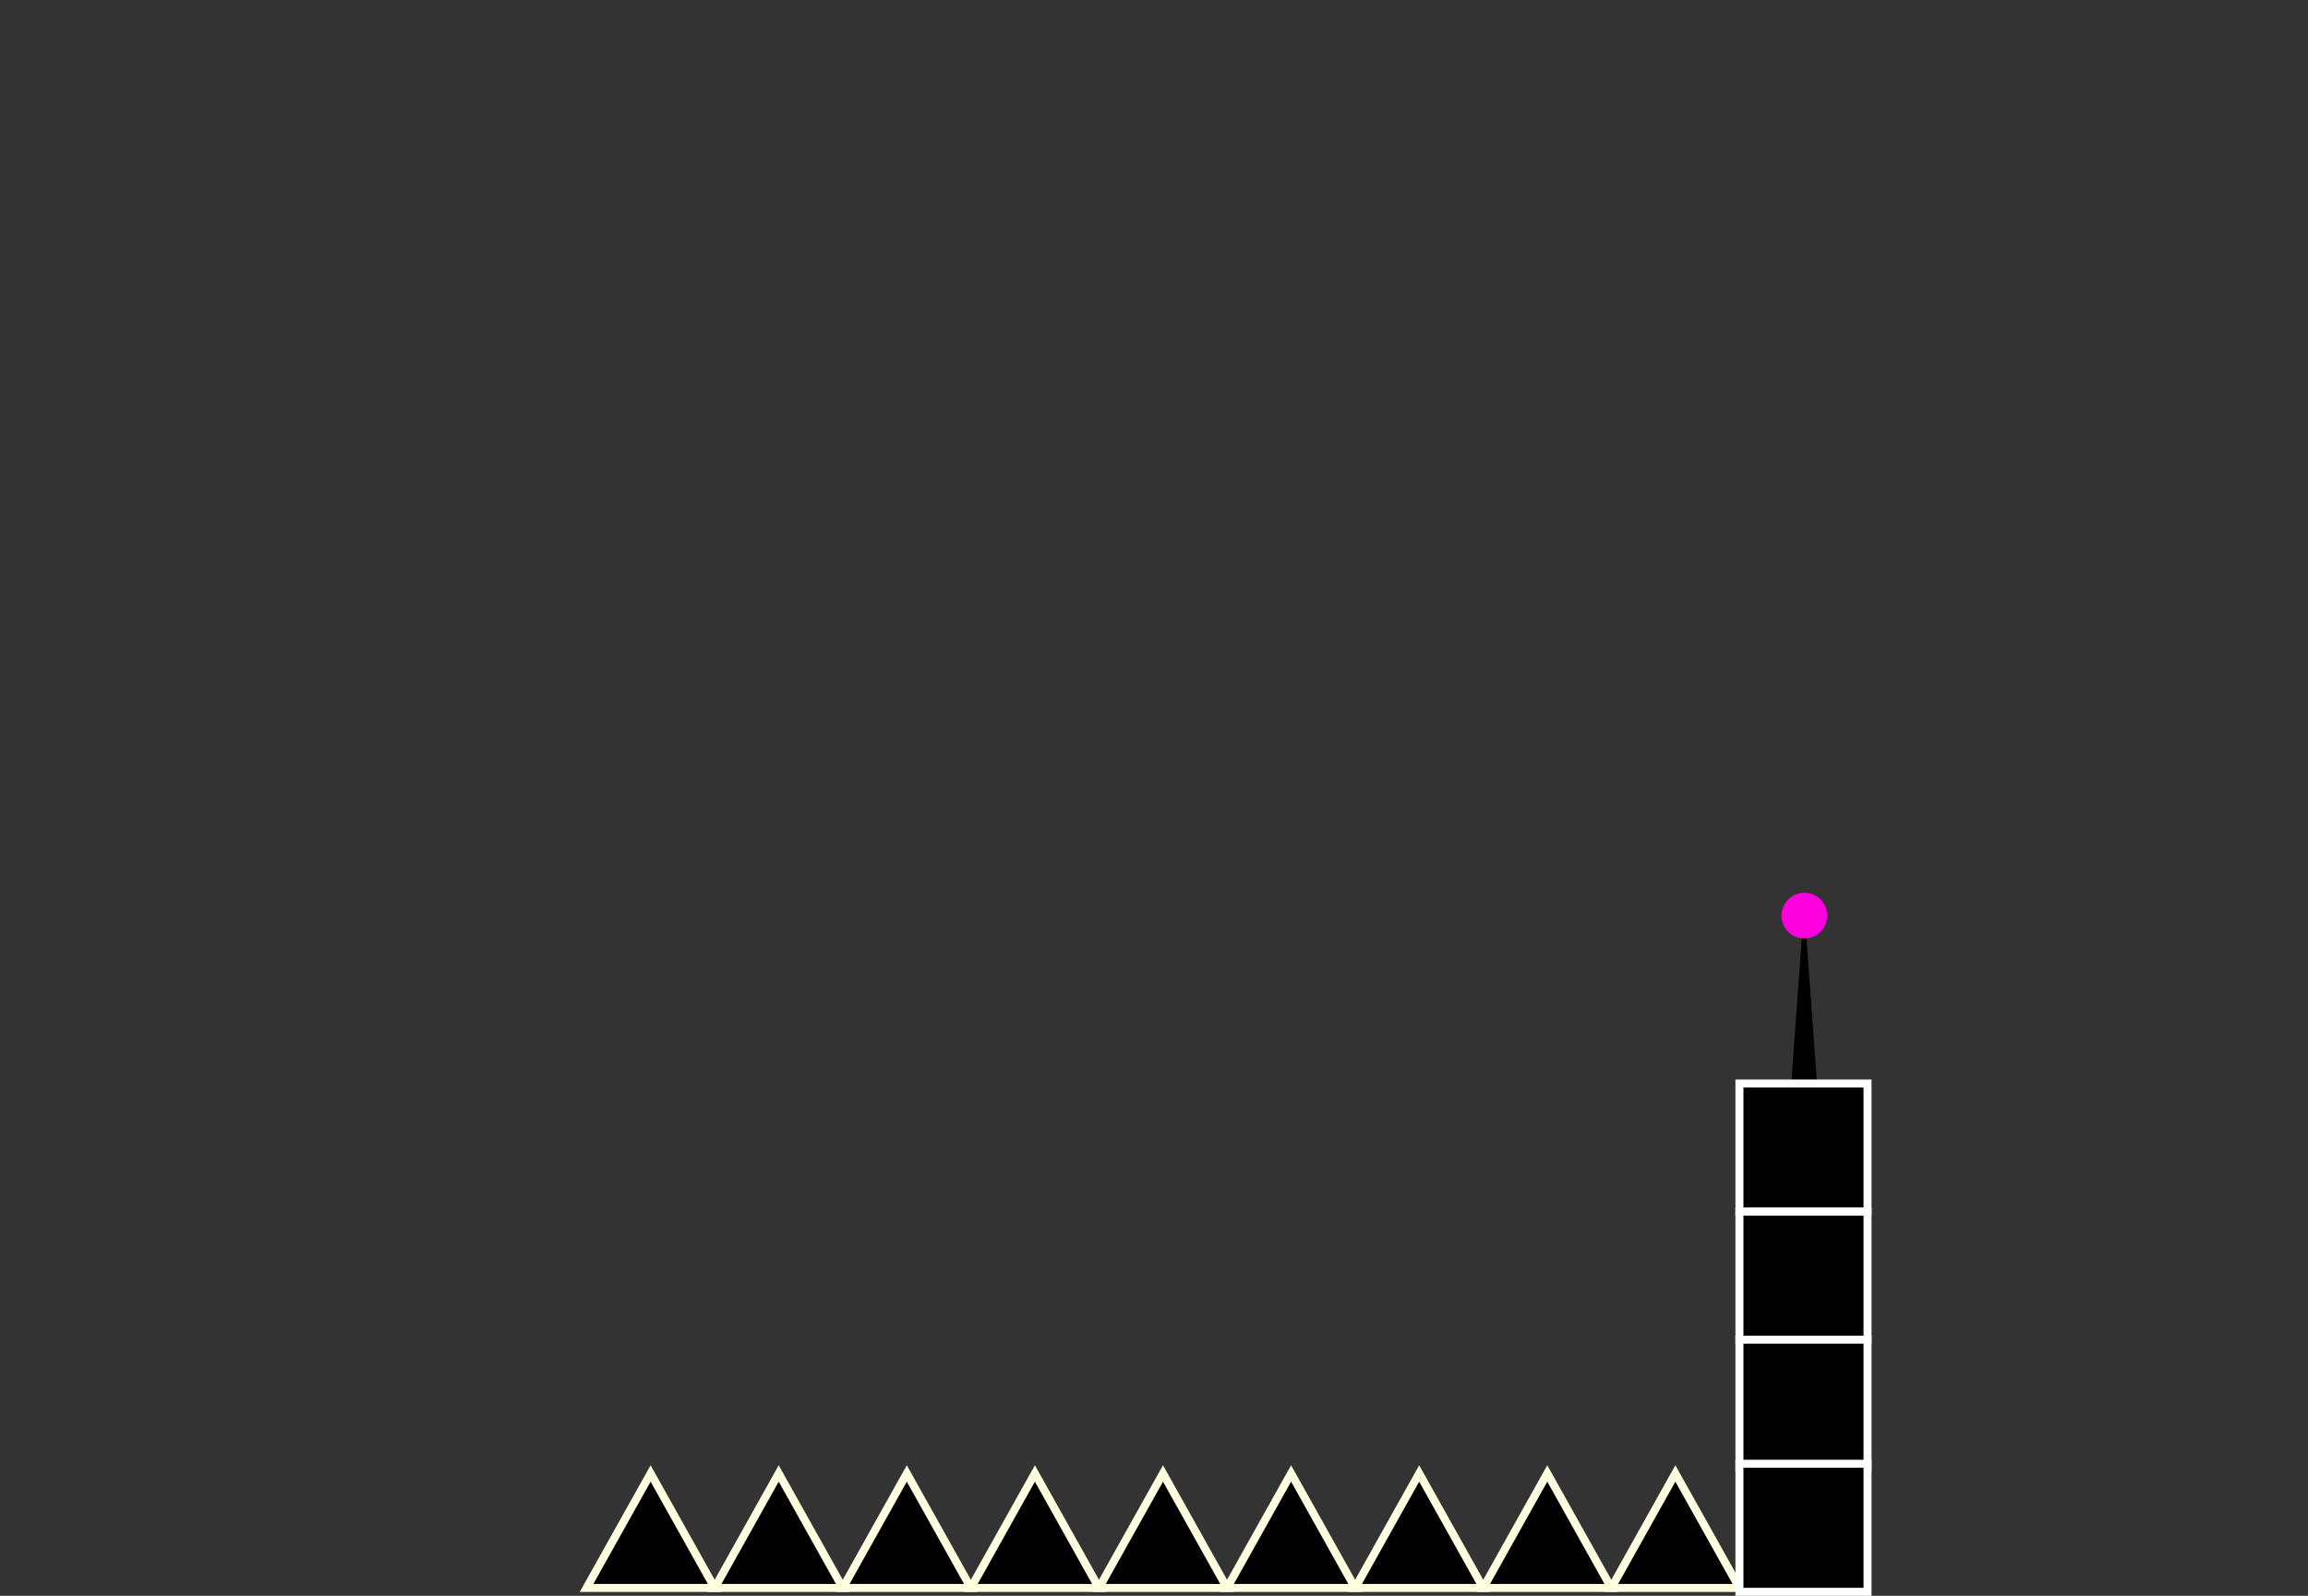 <svg version="1.1" xmlns="http://www.w3.org/2000/svg" xmlns:xlink="http://www.w3.org/1999/xlink" width="576.577" height="398.718" viewBox="0,0,576.577,398.718"><rect x="0" y="0" width="576.577" height="398.718" fill="#333333" stroke="none"/><g transform="translate(50.541,37.718)"><g data-paper-data="{&quot;isPaintingLayer&quot;:true}" fill-rule="nonzero" stroke-linecap="butt" stroke-linejoin="miter" stroke-miterlimit="10" stroke-dasharray="" stroke-dashoffset="0" style="mix-blend-mode: normal"><g stroke="none" stroke-width="0"><path d="M400.21,189.345l3.8,52.3h-7.7l3.8,-52.3z" fill="#000000"/><path d="M394.51,191.045c0,-3.1 2.5,-5.7 5.7,-5.7c3.2,0 5.7,2.5 5.7,5.7c0,3.2 -2.5,5.7 -5.7,5.7c-3.2,0 -5.7,-2.5 -5.7,-5.7z" fill="#ff00de"/></g><path d="M-50.541,-4.685v-33.033h576.577v33.033z" fill="none" stroke="none" stroke-width="NaN"/><path d="M127.994,359.026l16,-28.6l16,28.6z" fill="#000000" stroke="#fffee0" stroke-width="2"/><path d="M95.994,359.026l16,-28.6l16,28.6z" fill="#000000" stroke="#fffee0" stroke-width="2"/><path d="M191.994,359.026l16,-28.6l16,28.6z" fill="#000000" stroke="#fffee0" stroke-width="2"/><path d="M159.994,359.026l16,-28.6l16,28.6z" fill="#000000" stroke="#fffee0" stroke-width="2"/><path d="M255.994,359.026l16,-28.6l16,28.6z" fill="#000000" stroke="#fffee0" stroke-width="2"/><path d="M223.994,359.026l16,-28.6l16,28.6z" fill="#000000" stroke="#fffee0" stroke-width="2"/><path d="M319.994,359.026l16,-28.6l16,28.6z" fill="#000000" stroke="#fffee0" stroke-width="2"/><path d="M287.994,359.026l16,-28.6l16,28.6z" fill="#000000" stroke="#fffee0" stroke-width="2"/><path d="M351.994,359.026l16,-28.6l16,28.6z" fill="#000000" stroke="#fffee0" stroke-width="2"/><path d="M384,265v-32h32v32z" fill="#000000" stroke="#ffffff" stroke-width="2"/><path d="M384,297v-32h32v32z" fill="#000000" stroke="#ffffff" stroke-width="2"/><path d="M384,329v-32h32v32z" fill="#000000" stroke="#ffffff" stroke-width="2"/><path d="M384,360v-32h32v32z" fill="#000000" stroke="#ffffff" stroke-width="2"/></g></g></svg>